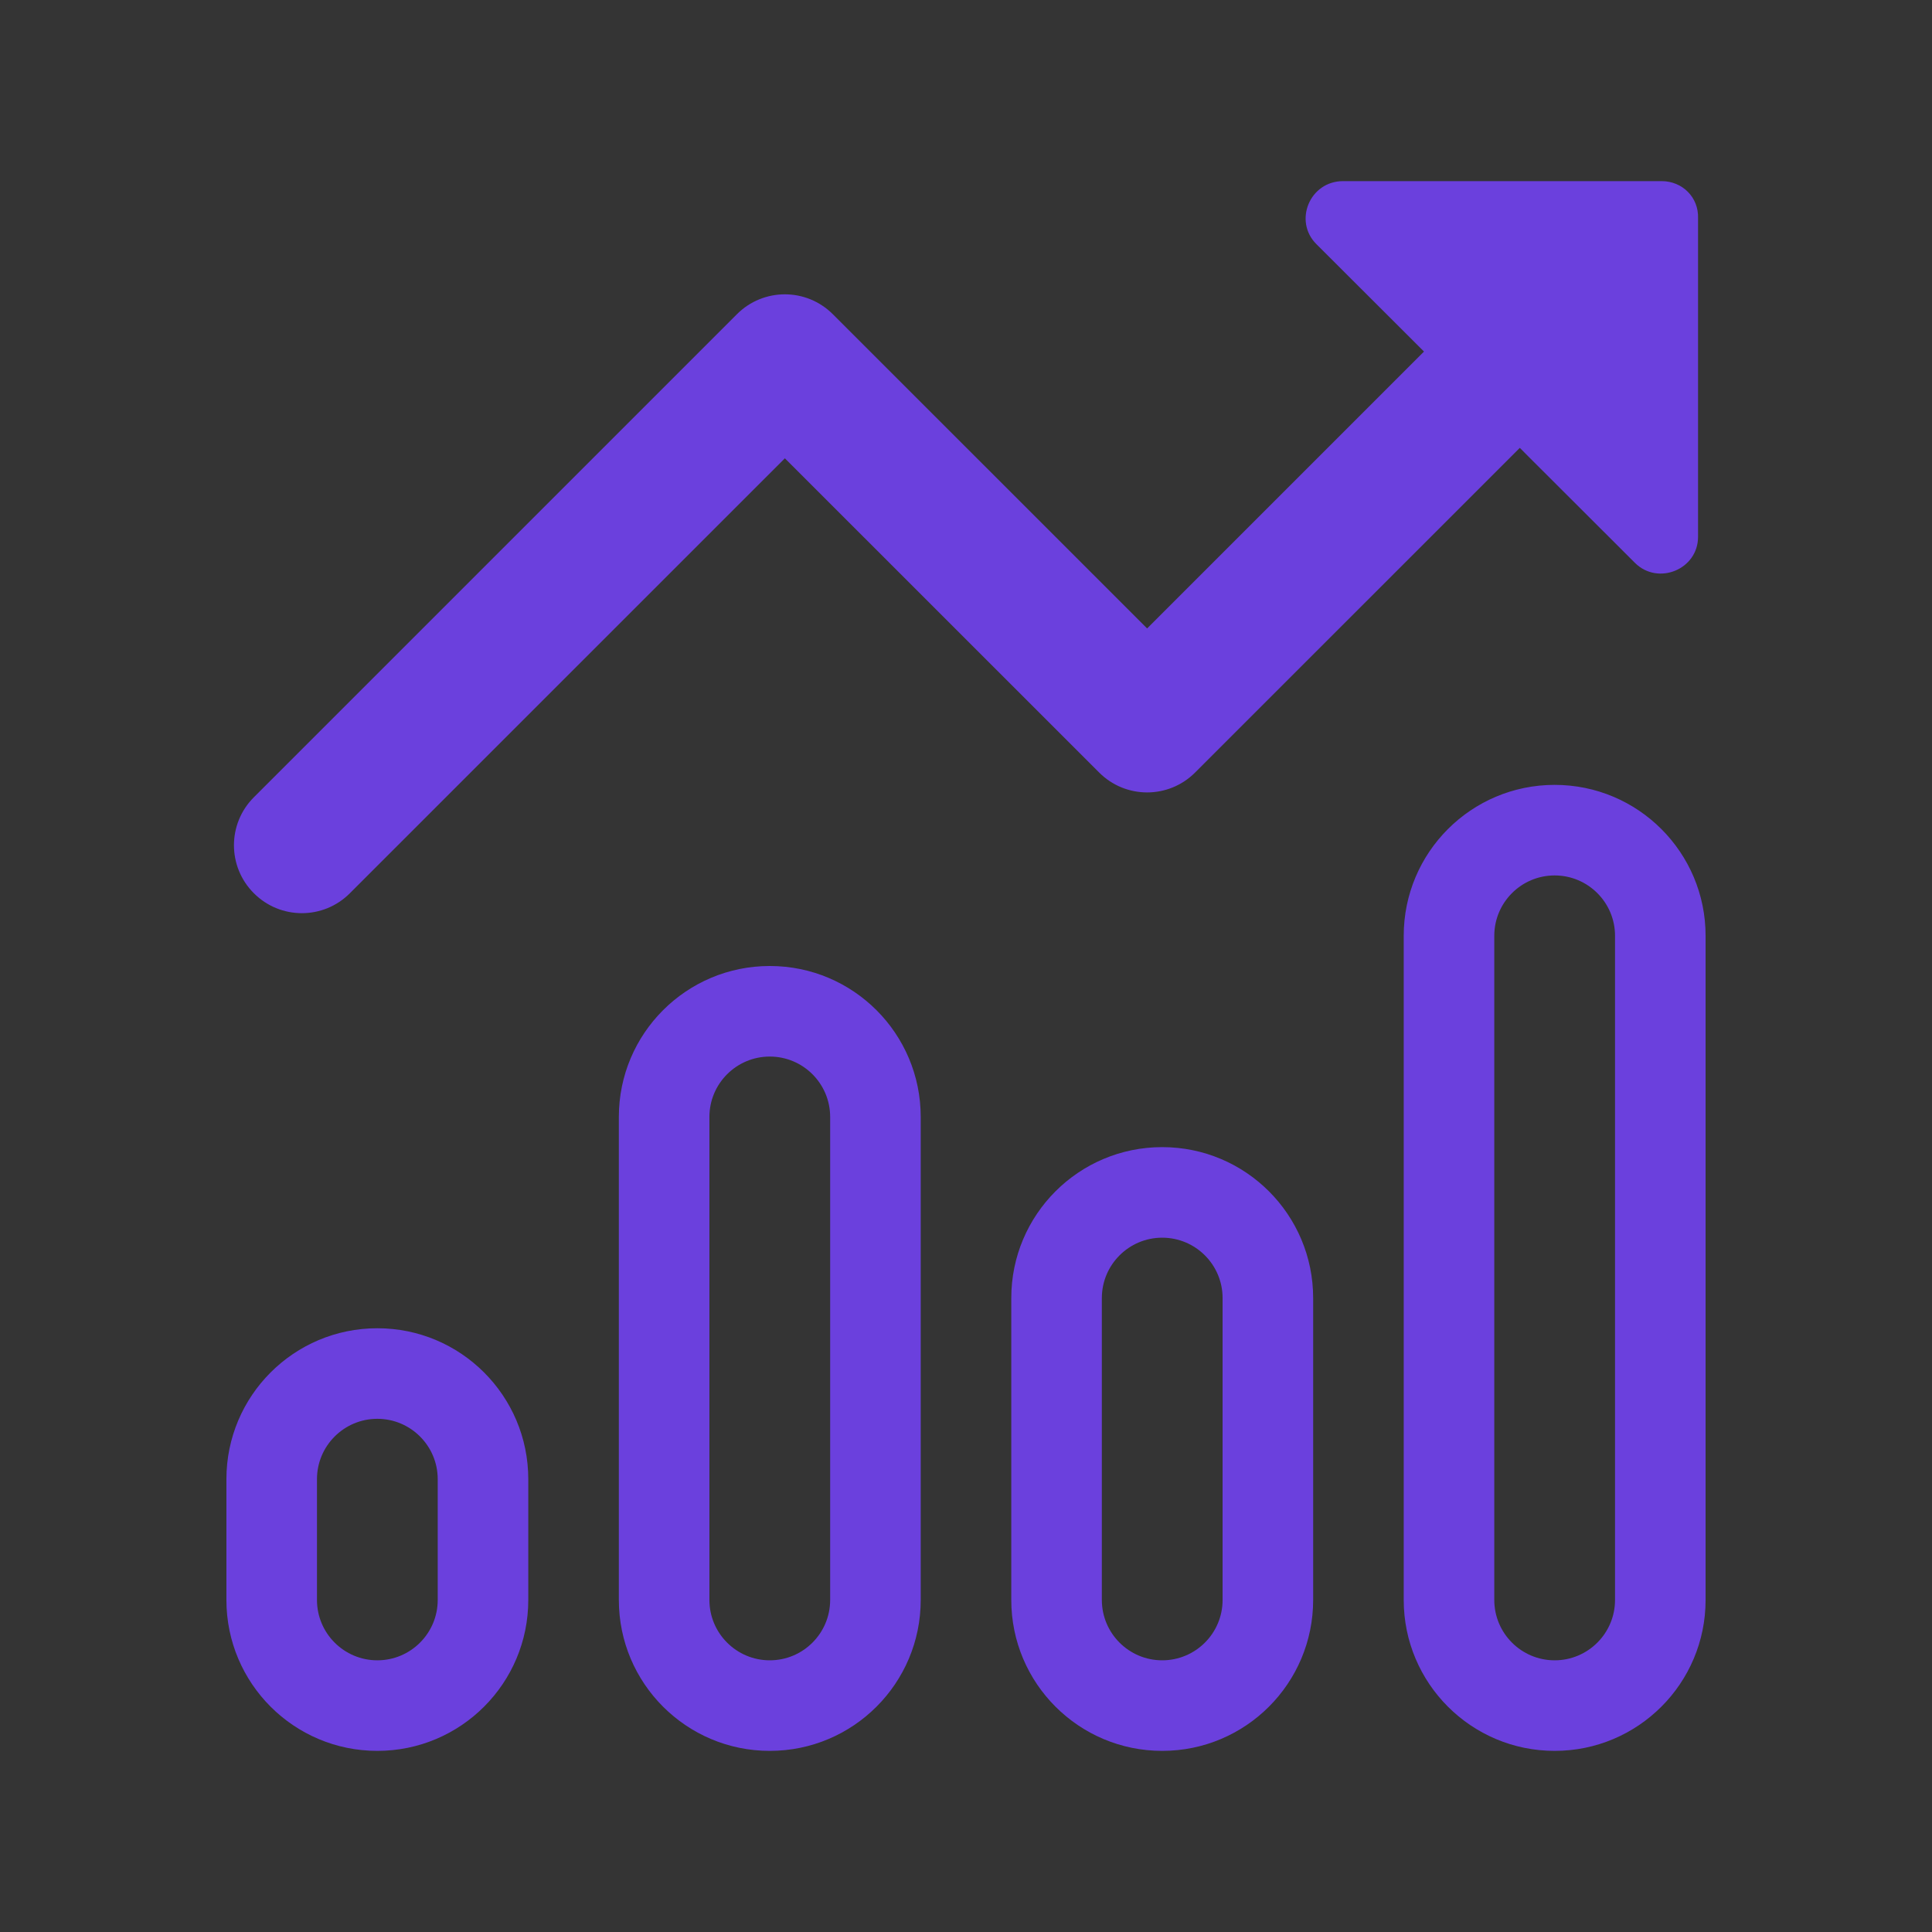 <?xml version="1.0" encoding="UTF-8"?>
<svg width="32px" height="32px" viewBox="0 0 32 32" version="1.1" xmlns="http://www.w3.org/2000/svg" xmlns:xlink="http://www.w3.org/1999/xlink">
    <rect x="0" y="0" width="32" height="32" fill="#333333" stroke="none"/>
    <!-- Generator: sketchtool 52.6 (67491) - http://www.bohemiancoding.com/sketch -->
    <title>108E8D38-1303-4397-B984-99EE4ABCB040</title>
    <desc>Created with sketchtool.</desc>
    <g id="Mobile-Page" stroke="none" stroke-width="1" fill="none" fill-rule="evenodd">
        <g id="M_ANA_Home01" transform="translate(-92, -827)">
            <g id="bottom" transform="translate(0, 822)">
                <g id="btn_analysis_on" transform="translate(72, 1)">
                    <g id="nav-bar/ic_analysis_on_32px" transform="translate(20, 4)">
                        <g>
                            <rect id="path" fill-opacity="0.01" fill="#FFFFFF" opacity="0.5" x="0" y="0" width="32" height="32"></rect>
                            <path d="M19.25,20.5 C18.698,20.5 18.25,20.948 18.25,21.5 L18.25,26.5 C18.25,27.052 18.698,27.5 19.25,27.5 C19.802,27.5 20.25,27.052 20.25,26.5 L20.25,21.5 C20.25,20.948 19.802,20.5 19.25,20.5 Z M19.25,19 C20.631,19 21.75,20.119 21.75,21.5 L21.75,26.5 C21.75,27.881 20.631,29 19.25,29 C17.869,29 16.75,27.881 16.75,26.5 L16.75,21.5 C16.75,20.119 17.869,19 19.25,19 Z M25.75,14.5 C25.198,14.5 24.75,14.948 24.75,15.5 L24.75,26.5 C24.75,27.052 25.198,27.5 25.75,27.5 C26.302,27.5 26.75,27.052 26.75,26.5 L26.75,15.5 C26.75,14.948 26.302,14.5 25.75,14.5 Z M25.75,13 C27.131,13 28.25,14.119 28.25,15.5 L28.25,26.5 C28.25,27.881 27.131,29 25.75,29 C24.369,29 23.25,27.881 23.25,26.5 L23.25,15.5 C23.25,14.119 24.369,13 25.75,13 Z M12.75,17.5 C12.198,17.5 11.75,17.948 11.75,18.5 L11.75,26.5 C11.75,27.052 12.198,27.5 12.75,27.5 C13.302,27.5 13.75,27.052 13.75,26.5 L13.75,18.5 C13.75,17.948 13.302,17.5 12.75,17.5 Z M12.75,16 C14.131,16 15.25,17.119 15.25,18.5 L15.25,26.5 C15.25,27.881 14.131,29 12.75,29 C11.369,29 10.25,27.881 10.25,26.5 L10.25,18.5 C10.25,17.119 11.369,16 12.75,16 Z M6.25,23.5 C5.698,23.5 5.25,23.948 5.25,24.5 L5.25,26.5 C5.25,27.052 5.698,27.5 6.25,27.5 C6.802,27.5 7.25,27.052 7.25,26.5 L7.25,24.5 C7.25,23.948 6.802,23.5 6.25,23.5 Z M6.25,22 C7.631,22 8.75,23.119 8.75,24.5 L8.75,26.5 C8.75,27.881 7.631,29 6.25,29 C4.869,29 3.75,27.881 3.75,26.5 L3.75,24.5 C3.75,23.119 4.869,22 6.25,22 Z M25.173,7.418 L19.795,12.795 C19.356,13.235 18.644,13.235 18.205,12.795 L13,7.591 L5.795,14.795 C5.356,15.235 4.644,15.235 4.205,14.795 C3.765,14.356 3.765,13.644 4.205,13.205 L12.205,5.205 C12.644,4.765 13.356,4.765 13.795,5.205 L19,10.409 L23.586,5.823 L23.574,5.811 L21.803,4.043 C21.422,3.663 21.692,3 22.246,3 L27.522,3 C27.866,3 28.137,3.27 28.125,3.614 L28.125,8.892 C28.125,9.433 27.46,9.703 27.079,9.322 L25.308,7.554 L25.173,7.418 Z" id="Combined-Shape" fill="#6B40DD" fill-rule="nonzero"></path>
                        </g>
                    </g>
                </g>
            </g>
        </g>
    </g>
</svg>